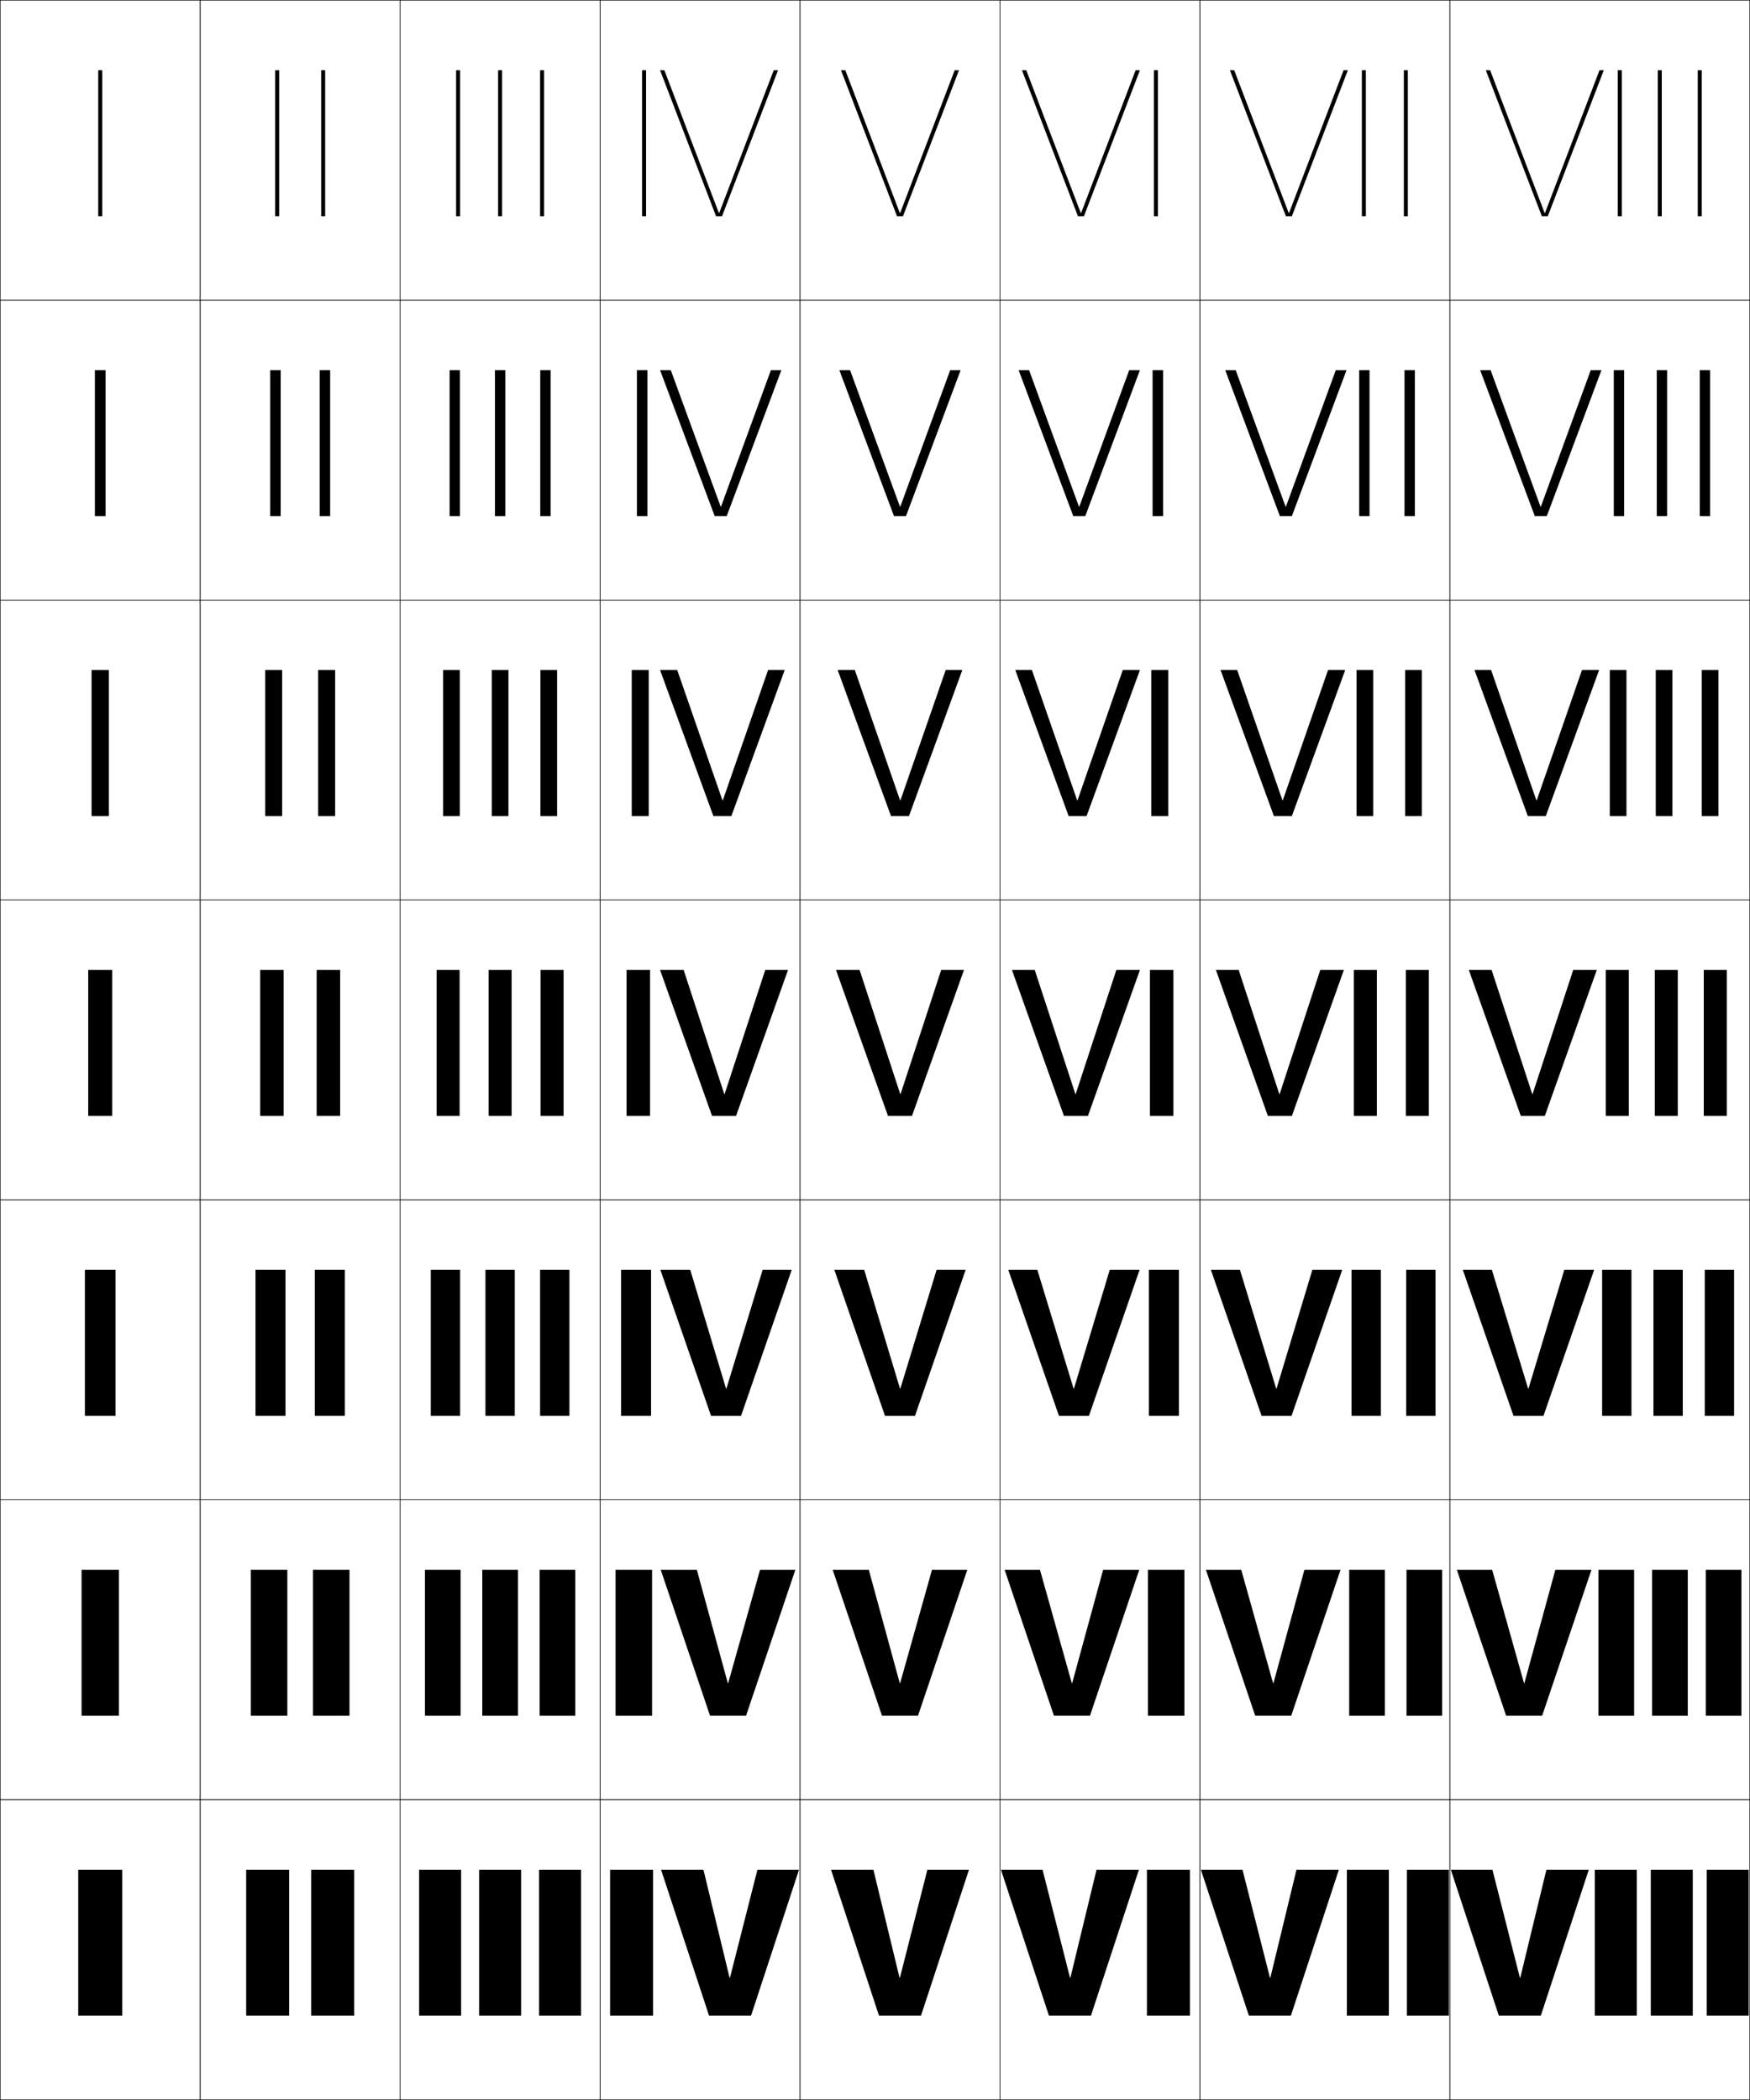 <?xml version="1.0" encoding="utf-8"?>
<!-- Generator: Adobe Illustrator 11 Build 225, SVG Export Plug-In . SVG Version: 6.0.0 Build 78)  -->
<!DOCTYPE svg PUBLIC "-//W3C//DTD SVG 1.0//EN"    "http://www.w3.org/TR/2001/REC-SVG-20010904/DTD/svg10.dtd">
<svg  xmlns="http://www.w3.org/2000/svg" xmlns:xlink="http://www.w3.org/1999/xlink" xmlns:a="http://ns.adobe.com/AdobeSVGViewerExtensions/3.0/"
	 width="875.25" height="1050.25" viewBox="0 0 875.25 1050.25" overflow="visible" enable-background="new 0 0 875.25 1050.25"
	 xml:space="preserve">
		<g id="レイヤー1">
			<g>
				<rect x="0.125" y="0.125" fill="none" stroke="#000000" stroke-width="0.25" width="100" height="150"/> 
				<rect x="100.125" y="0.125" fill="none" stroke="#000000" stroke-width="0.25" width="100" height="150"/> 
				<rect x="200.125" y="0.125" fill="none" stroke="#000000" stroke-width="0.25" width="100" height="150"/> 
				<rect x="300.125" y="0.125" fill="none" stroke="#000000" stroke-width="0.25" width="100" height="150"/> 
				<rect x="400.125" y="0.125" fill="none" stroke="#000000" stroke-width="0.25" width="100" height="150"/> 
				<rect x="500.125" y="0.125" fill="none" stroke="#000000" stroke-width="0.25" width="100" height="150"/> 
				<rect x="600.125" y="0.125" fill="none" stroke="#000000" stroke-width="0.25" width="125" height="150"/> 
				<rect x="0.125" y="150.125" fill="none" stroke="#000000" stroke-width="0.25" width="100" height="150"/> 
				<rect x="100.125" y="150.125" fill="none" stroke="#000000" stroke-width="0.25" width="100" height="150"/> 
				<rect x="200.125" y="150.125" fill="none" stroke="#000000" stroke-width="0.25" width="100" height="150"/> 
				<rect x="300.125" y="150.125" fill="none" stroke="#000000" stroke-width="0.25" width="100" height="150"/> 
				<rect x="400.125" y="150.125" fill="none" stroke="#000000" stroke-width="0.25" width="100" height="150"/> 
				<rect x="500.125" y="150.125" fill="none" stroke="#000000" stroke-width="0.25" width="100" height="150"/> 
				<rect x="600.125" y="150.125" fill="none" stroke="#000000" stroke-width="0.25" width="125" height="150"/> 
				<rect x="0.125" y="300.125" fill="none" stroke="#000000" stroke-width="0.25" width="100" height="150"/> 
				<rect x="100.125" y="300.125" fill="none" stroke="#000000" stroke-width="0.25" width="100" height="150"/> 
				<rect x="200.125" y="300.125" fill="none" stroke="#000000" stroke-width="0.25" width="100" height="150"/> 
				<rect x="300.125" y="300.125" fill="none" stroke="#000000" stroke-width="0.25" width="100" height="150"/> 
				<rect x="400.125" y="300.125" fill="none" stroke="#000000" stroke-width="0.25" width="100" height="150"/> 
				<rect x="500.125" y="300.125" fill="none" stroke="#000000" stroke-width="0.25" width="100" height="150"/> 
				<rect x="600.125" y="300.125" fill="none" stroke="#000000" stroke-width="0.25" width="125" height="150"/> 
				<rect x="0.125" y="450.125" fill="none" stroke="#000000" stroke-width="0.25" width="100" height="150"/> 
				<rect x="100.125" y="450.125" fill="none" stroke="#000000" stroke-width="0.25" width="100" height="150"/> 
				<rect x="200.125" y="450.125" fill="none" stroke="#000000" stroke-width="0.25" width="100" height="150"/> 
				<rect x="300.125" y="450.125" fill="none" stroke="#000000" stroke-width="0.25" width="100" height="150"/> 
				<rect x="400.125" y="450.125" fill="none" stroke="#000000" stroke-width="0.25" width="100" height="150"/> 
				<rect x="500.125" y="450.125" fill="none" stroke="#000000" stroke-width="0.25" width="100" height="150"/> 
				<rect x="600.125" y="450.125" fill="none" stroke="#000000" stroke-width="0.25" width="125" height="150"/> 
				<rect x="0.125" y="600.125" fill="none" stroke="#000000" stroke-width="0.25" width="100" height="150"/> 
				<rect x="100.125" y="600.125" fill="none" stroke="#000000" stroke-width="0.25" width="100" height="150"/> 
				<rect x="200.125" y="600.125" fill="none" stroke="#000000" stroke-width="0.25" width="100" height="150"/> 
				<rect x="300.125" y="600.125" fill="none" stroke="#000000" stroke-width="0.25" width="100" height="150"/> 
				<rect x="400.125" y="600.125" fill="none" stroke="#000000" stroke-width="0.25" width="100" height="150"/> 
				<rect x="500.125" y="600.125" fill="none" stroke="#000000" stroke-width="0.25" width="100" height="150"/> 
				<rect x="600.125" y="600.125" fill="none" stroke="#000000" stroke-width="0.25" width="125" height="150"/> 
				<rect x="0.125" y="750.125" fill="none" stroke="#000000" stroke-width="0.25" width="100" height="150"/> 
				<rect x="100.125" y="750.125" fill="none" stroke="#000000" stroke-width="0.25" width="100" height="150"/> 
				<rect x="200.125" y="750.125" fill="none" stroke="#000000" stroke-width="0.25" width="100" height="150"/> 
				<rect x="300.125" y="750.125" fill="none" stroke="#000000" stroke-width="0.25" width="100" height="150"/> 
				<rect x="400.125" y="750.125" fill="none" stroke="#000000" stroke-width="0.25" width="100" height="150"/> 
				<rect x="500.125" y="750.125" fill="none" stroke="#000000" stroke-width="0.25" width="100" height="150"/> 
				<rect x="600.125" y="750.125" fill="none" stroke="#000000" stroke-width="0.25" width="125" height="150"/> 
				<rect x="0.125" y="900.125" fill="none" stroke="#000000" stroke-width="0.25" width="100" height="150"/> 
				<rect x="100.125" y="900.125" fill="none" stroke="#000000" stroke-width="0.25" width="100" height="150"/> 
				<rect x="200.125" y="900.125" fill="none" stroke="#000000" stroke-width="0.25" width="100" height="150"/> 
				<rect x="300.125" y="900.125" fill="none" stroke="#000000" stroke-width="0.25" width="100" height="150"/> 
				<rect x="400.125" y="900.125" fill="none" stroke="#000000" stroke-width="0.25" width="100" height="150"/> 
				<rect x="500.125" y="900.125" fill="none" stroke="#000000" stroke-width="0.25" width="100" height="150"/> 
				<rect x="600.125" y="900.125" fill="none" stroke="#000000" stroke-width="0.25" width="125" height="150"/> 
				<rect x="725.125" y="0.125" fill="none" stroke="#000000" stroke-width="0.25" width="150" height="150"/> 
				<rect x="725.125" y="150.125" fill="none" stroke="#000000" stroke-width="0.25" width="150" height="150"/> 
				<rect x="725.125" y="300.125" fill="none" stroke="#000000" stroke-width="0.25" width="150" height="150"/> 
				<rect x="725.125" y="450.125" fill="none" stroke="#000000" stroke-width="0.25" width="150" height="150"/> 
				<rect x="725.125" y="600.125" fill="none" stroke="#000000" stroke-width="0.25" width="150" height="150"/> 
				<rect x="725.125" y="750.125" fill="none" stroke="#000000" stroke-width="0.25" width="150" height="150"/> 
				<rect x="725.125" y="900.125" fill="none" stroke="#000000" stroke-width="0.25" width="150" height="150"/> 
			</g>
			<g>
				<rect x="39.125" y="935.125" width="22" height="73"/> 
				<rect x="40.792" y="785.125" width="18.667" height="73"/> 
				<rect x="42.458" y="635.125" width="15.333" height="73"/> 
				<rect x="44.125" y="485.125" width="12" height="73"/> 
				<rect x="45.791" y="335.125" width="8.667" height="73"/> 
				<rect x="47.458" y="185.125" width="5.333" height="73"/> 
				<rect x="49.125" y="35.125" width="2" height="73"/> 
			</g>
			<g>
				<g>
					<rect x="123.125" y="935.125" width="21.5" height="73"/> 
					<rect x="155.625" y="935.125" width="21.5" height="73"/> 
				</g>
				<g>
					<rect x="125.458" y="785.125" width="18.25" height="73"/> 
					<rect x="156.542" y="785.125" width="18.25" height="73"/> 
				</g>
				<g>
					<rect x="127.792" y="635.125" width="15" height="73"/> 
					<rect x="157.458" y="635.125" width="15" height="73"/> 
				</g>
				<g>
					<rect x="130.125" y="485.125" width="11.75" height="73"/> 
					<rect x="158.375" y="485.125" width="11.75" height="73"/> 
				</g>
				<g>
					<rect x="132.625" y="335.125" width="8.5" height="73"/> 
					<rect x="159.125" y="335.125" width="8.5" height="73"/> 
				</g>
				<g>
					<rect x="135.125" y="185.125" width="5.25" height="73"/> 
					<rect x="159.875" y="185.125" width="5.25" height="73"/> 
				</g>
				<g>
					<rect x="137.625" y="35.125" width="2" height="73"/> 
					<rect x="160.625" y="35.125" width="2" height="73"/> 
				</g>
			</g>
			<g>
				<g>
					<rect x="209.625" y="935.125" width="21" height="73"/> 
					<rect x="239.625" y="935.125" width="21" height="73"/> 
					<rect x="269.625" y="935.125" width="21" height="73"/> 
				</g>
				<g>
					<rect x="212.542" y="785.125" width="17.833" height="73"/> 
					<rect x="241.208" y="785.125" width="17.833" height="73"/> 
					<rect x="269.875" y="785.125" width="17.833" height="73"/> 
				</g>
				<g>
					<rect x="215.458" y="635.125" width="14.667" height="73"/> 
					<rect x="242.792" y="635.125" width="14.667" height="73"/> 
					<rect x="270.125" y="635.125" width="14.667" height="73"/> 
				</g>
				<g>
					<rect x="218.375" y="485.125" width="11.5" height="73"/> 
					<rect x="244.375" y="485.125" width="11.5" height="73"/> 
					<rect x="270.375" y="485.125" width="11.5" height="73"/> 
				</g>
				<g>
					<rect x="221.625" y="335.125" width="8.333" height="73"/> 
					<rect x="245.958" y="335.125" width="8.333" height="73"/> 
					<rect x="270.292" y="335.125" width="8.333" height="73"/> 
				</g>
				<g>
					<rect x="224.875" y="185.125" width="5.167" height="73"/> 
					<rect x="247.542" y="185.125" width="5.167" height="73"/> 
					<rect x="270.208" y="185.125" width="5.167" height="73"/> 
				</g>
				<g>
					<rect x="228.125" y="35.125" width="2" height="73"/> 
					<rect x="249.125" y="35.125" width="2" height="73"/> 
					<rect x="270.125" y="35.125" width="2" height="73"/> 
				</g>
			</g>
			<g>
				<g>
					<polygon points="760.158,989.125 760.358,989.125 773.425,935.125 794.625,935.125 770.625,1008.125 
						749.625,1008.125 725.625,935.125 746.425,935.125 "/>
					<g>
						<rect x="797.625" y="935.125" width="21" height="73"/> 
						<rect x="825.625" y="935.125" width="21" height="73"/> 
						<rect x="853.625" y="935.125" width="21" height="73"/> 
					</g>
				</g>
				<g>
					<polygon points="777.892,785.125 795.958,785.125 771.291,858.125 753.291,858.125 728.625,785.125 
						746.291,785.125 762.213,841.791 762.414,841.791 "/>
					<g>
						<rect x="799.458" y="785.125" width="17.833" height="73"/> 
						<rect x="826.291" y="785.125" width="17.834" height="73"/> 
						<rect x="853.125" y="785.125" width="17.833" height="73"/> 
					</g>
				</g>
				<g>
					<polygon points="782.358,635.125 797.292,635.125 771.958,708.125 756.958,708.125 731.625,635.125 
						746.158,635.125 764.269,694.458 764.469,694.458 "/>
					<g>
						<rect x="801.292" y="635.125" width="14.666" height="73"/> 
						<rect x="826.958" y="635.125" width="14.667" height="73"/> 
						<rect x="852.625" y="635.125" width="14.667" height="73"/> 
					</g>
				</g>
				<g>
					<polygon points="786.825,485.125 798.625,485.125 772.625,558.125 760.625,558.125 734.625,485.125 746.024,485.125 
						766.324,547.125 766.524,547.125 "/>
					<g>
						<rect x="803.125" y="485.125" width="11.5" height="73"/> 
						<rect x="827.625" y="485.125" width="11.5" height="73"/> 
						<rect x="852.125" y="485.125" width="11.5" height="73"/> 
					</g>
				</g>
				<g>
					<polygon points="791.208,335.125 799.791,335.125 773.125,408.125 764.125,408.125 
						737.458,335.125 745.774,335.125 768.391,400.241 768.591,400.241 "/>
					<g>
						<rect x="805.125" y="335.125" width="8.333" height="73"/> 
						<rect x="828.125" y="335.125" width="8.333" height="73"/> 
						<rect x="851.125" y="335.125" width="8.333" height="73"/> 
					</g>
				</g>
				<g>
					<polygon points="795.592,185.125 800.958,185.125 773.625,258.125 767.625,258.125 740.292,185.125 
						745.525,185.125 770.458,253.358 770.658,253.358 "/>
					<g>
						<rect x="807.125" y="185.125" width="5.167" height="73"/> 
						<rect x="828.625" y="185.125" width="5.167" height="73"/> 
						<rect x="850.125" y="185.125" width="5.167" height="73"/> 
					</g>
				</g>
				<g>
					<polygon points="772.726,106.475 799.975,35.125 802.125,35.125 774.125,108.125 771.125,108.125 743.125,35.125 
						745.275,35.125 772.525,106.475 "/>
					<g>
						<rect x="809.125" y="35.125" width="2" height="73"/> 
						<rect x="829.125" y="35.125" width="2" height="73"/> 
						<rect x="849.125" y="35.125" width="2" height="73"/> 
					</g>
				</g>
			</g>
			<g>
				<polygon points="450.092,989.125 449.892,989.125 436.825,935.125 415.625,935.125 439.625,1008.125 
					460.625,1008.125 484.625,935.125 463.825,935.125 "/>
				<polygon points="434.524,785.125 416.458,785.125 441.125,858.125 459.125,858.125 483.792,785.125 
					466.125,785.125 450.203,841.791 450.003,841.791 "/>
				<polygon points="432.225,635.125 417.292,635.125 442.625,708.125 457.625,708.125 482.958,635.125 
					468.426,635.125 450.314,694.458 450.114,694.458 "/>
				<polygon points="429.925,485.125 418.125,485.125 444.125,558.125 456.125,558.125 482.125,485.125 470.726,485.125 
					450.426,547.125 450.226,547.125 "/>
				<polygon points="427.542,335.125 418.958,335.125 445.625,408.125 454.625,408.125 
					481.291,335.125 472.975,335.125 450.358,400.241 450.158,400.241 "/>
				<polygon points="425.158,185.125 419.792,185.125 447.125,258.125 453.125,258.125 480.458,185.125 
					475.225,185.125 450.292,253.358 450.092,253.358 "/>
				<polygon points="450.024,106.475 422.775,35.125 420.625,35.125 448.625,108.125 451.625,108.125 479.625,35.125 
					477.475,35.125 450.225,106.475 "/>
			</g>
			<g>
				<g>
					<rect x="305.125" y="935.125" width="21.5" height="73"/> 
					<polygon points="365.092,989.125 364.892,989.125 351.825,935.125 330.625,935.125 354.625,1008.125 
						375.625,1008.125 399.625,935.125 378.825,935.125 "/>
				</g>
				<g>
					<rect x="307.875" y="785.125" width="18.25" height="73"/> 
					<polygon points="348.525,785.125 330.458,785.125 355.125,858.125 373.125,858.125 397.791,785.125 
						380.125,785.125 364.203,841.791 364.003,841.791 "/>
				</g>
				<g>
					<rect x="310.625" y="635.125" width="15" height="73"/> 
					<polygon points="345.225,635.125 330.292,635.125 355.625,708.125 370.625,708.125 395.958,635.125 
						381.426,635.125 363.314,694.458 363.114,694.458 "/>
				</g>
				<g>
					<rect x="313.375" y="485.125" width="11.75" height="73"/> 
					<polygon points="341.925,485.125 330.125,485.125 356.125,558.125 368.125,558.125 394.125,485.125 382.726,485.125 
						362.426,547.125 362.226,547.125 "/>
				</g>
				<g>
					<rect x="315.958" y="335.125" width="8.5" height="73"/> 
					<polygon points="338.708,335.125 330.125,335.125 356.791,408.125 365.791,408.125 
						392.458,335.125 384.142,335.125 361.525,400.241 361.325,400.241 "/>
				</g>
				<g>
					<rect x="318.542" y="185.125" width="5.25" height="73"/> 
					<polygon points="335.492,185.125 330.125,185.125 357.458,258.125 363.458,258.125 390.792,185.125 
						385.559,185.125 360.625,253.358 360.425,253.358 "/>
				</g>
				<g>
					<rect x="321.125" y="35.125" width="2" height="73"/> 
					<polygon points="359.524,106.475 332.275,35.125 330.125,35.125 358.125,108.125 361.125,108.125 389.125,35.125 
						386.975,35.125 359.725,106.475 "/>
				</g>
			</g>
			<g>
				<g>
					<rect x="573.625" y="935.125" width="21.5" height="73"/> 
					<polygon points="535.158,989.125 535.358,989.125 548.425,935.125 569.625,935.125 545.625,1008.125 
						524.625,1008.125 500.625,935.125 521.425,935.125 "/>
				</g>
				<g>
					<rect x="574.125" y="785.125" width="18.25" height="73"/> 
					<polygon points="551.725,785.125 569.791,785.125 545.125,858.125 527.125,858.125 502.458,785.125 
						520.125,785.125 536.047,841.791 536.247,841.791 "/>
				</g>
				<g>
					<rect x="574.625" y="635.125" width="15" height="73"/> 
					<polygon points="555.025,635.125 569.958,635.125 544.625,708.125 529.625,708.125 504.292,635.125 
						518.824,635.125 536.936,694.458 537.136,694.458 "/>
				</g>
				<g>
					<rect x="575.125" y="485.125" width="11.75" height="73"/> 
					<polygon points="558.325,485.125 570.125,485.125 544.125,558.125 532.125,558.125 506.125,485.125 517.524,485.125 
						537.824,547.125 538.024,547.125 "/>
				</g>
				<g>
					<rect x="575.791" y="335.125" width="8.5" height="73"/> 
					<polygon points="561.541,335.125 570.125,335.125 543.458,408.125 534.458,408.125 
						507.791,335.125 516.107,335.125 538.725,400.241 538.925,400.241 "/>
				</g>
				<g>
					<rect x="576.458" y="185.125" width="5.25" height="73"/> 
					<polygon points="564.758,185.125 570.125,185.125 542.792,258.125 536.792,258.125 509.458,185.125 
						514.691,185.125 539.625,253.358 539.825,253.358 "/>
				</g>
				<g>
					<rect x="577.125" y="35.125" width="2" height="73"/> 
					<polygon points="540.726,106.475 567.975,35.125 570.125,35.125 542.125,108.125 539.125,108.125 511.125,35.125 
						513.275,35.125 540.525,106.475 "/>
				</g>
			</g>
			<g>
				<g>
					<rect x="673.625" y="935.125" width="21" height="73"/> 
					<rect x="703.625" y="935.125" width="21" height="73"/> 
					<polygon points="635.158,989.125 635.358,989.125 648.425,935.125 669.625,935.125 645.625,1008.125 
						624.625,1008.125 600.625,935.125 621.425,935.125 "/>
				</g>
				<g>
					<rect x="674.792" y="785.125" width="17.833" height="73"/> 
					<rect x="703.458" y="785.125" width="17.834" height="73"/> 
					<polygon points="652.392,785.125 670.458,785.125 645.791,858.125 627.791,858.125 603.125,785.125 
						620.791,785.125 636.714,841.791 636.913,841.791 "/>
				</g>
				<g>
					<rect x="675.958" y="635.125" width="14.667" height="73"/> 
					<rect x="703.292" y="635.125" width="14.666" height="73"/> 
					<polygon points="656.358,635.125 671.292,635.125 645.958,708.125 630.958,708.125 605.625,635.125 
						620.158,635.125 638.269,694.458 638.469,694.458 "/>
				</g>
				<g>
					<rect x="677.125" y="485.125" width="11.5" height="73"/> 
					<rect x="703.125" y="485.125" width="11.5" height="73"/> 
					<polygon points="660.325,485.125 672.125,485.125 646.125,558.125 634.125,558.125 608.125,485.125 619.524,485.125 
						639.824,547.125 640.024,547.125 "/>
				</g>
				<g>
					<rect x="678.458" y="335.125" width="8.334" height="73"/> 
					<rect x="702.791" y="335.125" width="8.334" height="73"/> 
					<polygon points="664.208,335.125 672.792,335.125 646.125,408.125 637.125,408.125 
						610.458,335.125 618.774,335.125 641.391,400.241 641.592,400.241 "/>
				</g>
				<g>
					<rect x="679.792" y="185.125" width="5.166" height="73"/> 
					<rect x="702.458" y="185.125" width="5.167" height="73"/> 
					<polygon points="668.092,185.125 673.458,185.125 646.125,258.125 640.125,258.125 612.792,185.125 
						618.025,185.125 642.958,253.358 643.158,253.358 "/>
				</g>
				<g>
					<rect x="681.125" y="35.125" width="2" height="73"/> 
					<rect x="702.125" y="35.125" width="2" height="73"/> 
					<polygon points="644.726,106.475 671.975,35.125 674.125,35.125 646.125,108.125 643.125,108.125 615.125,35.125 
						617.275,35.125 644.525,106.475 "/>
				</g>
			</g>
		</g>
	</svg>
